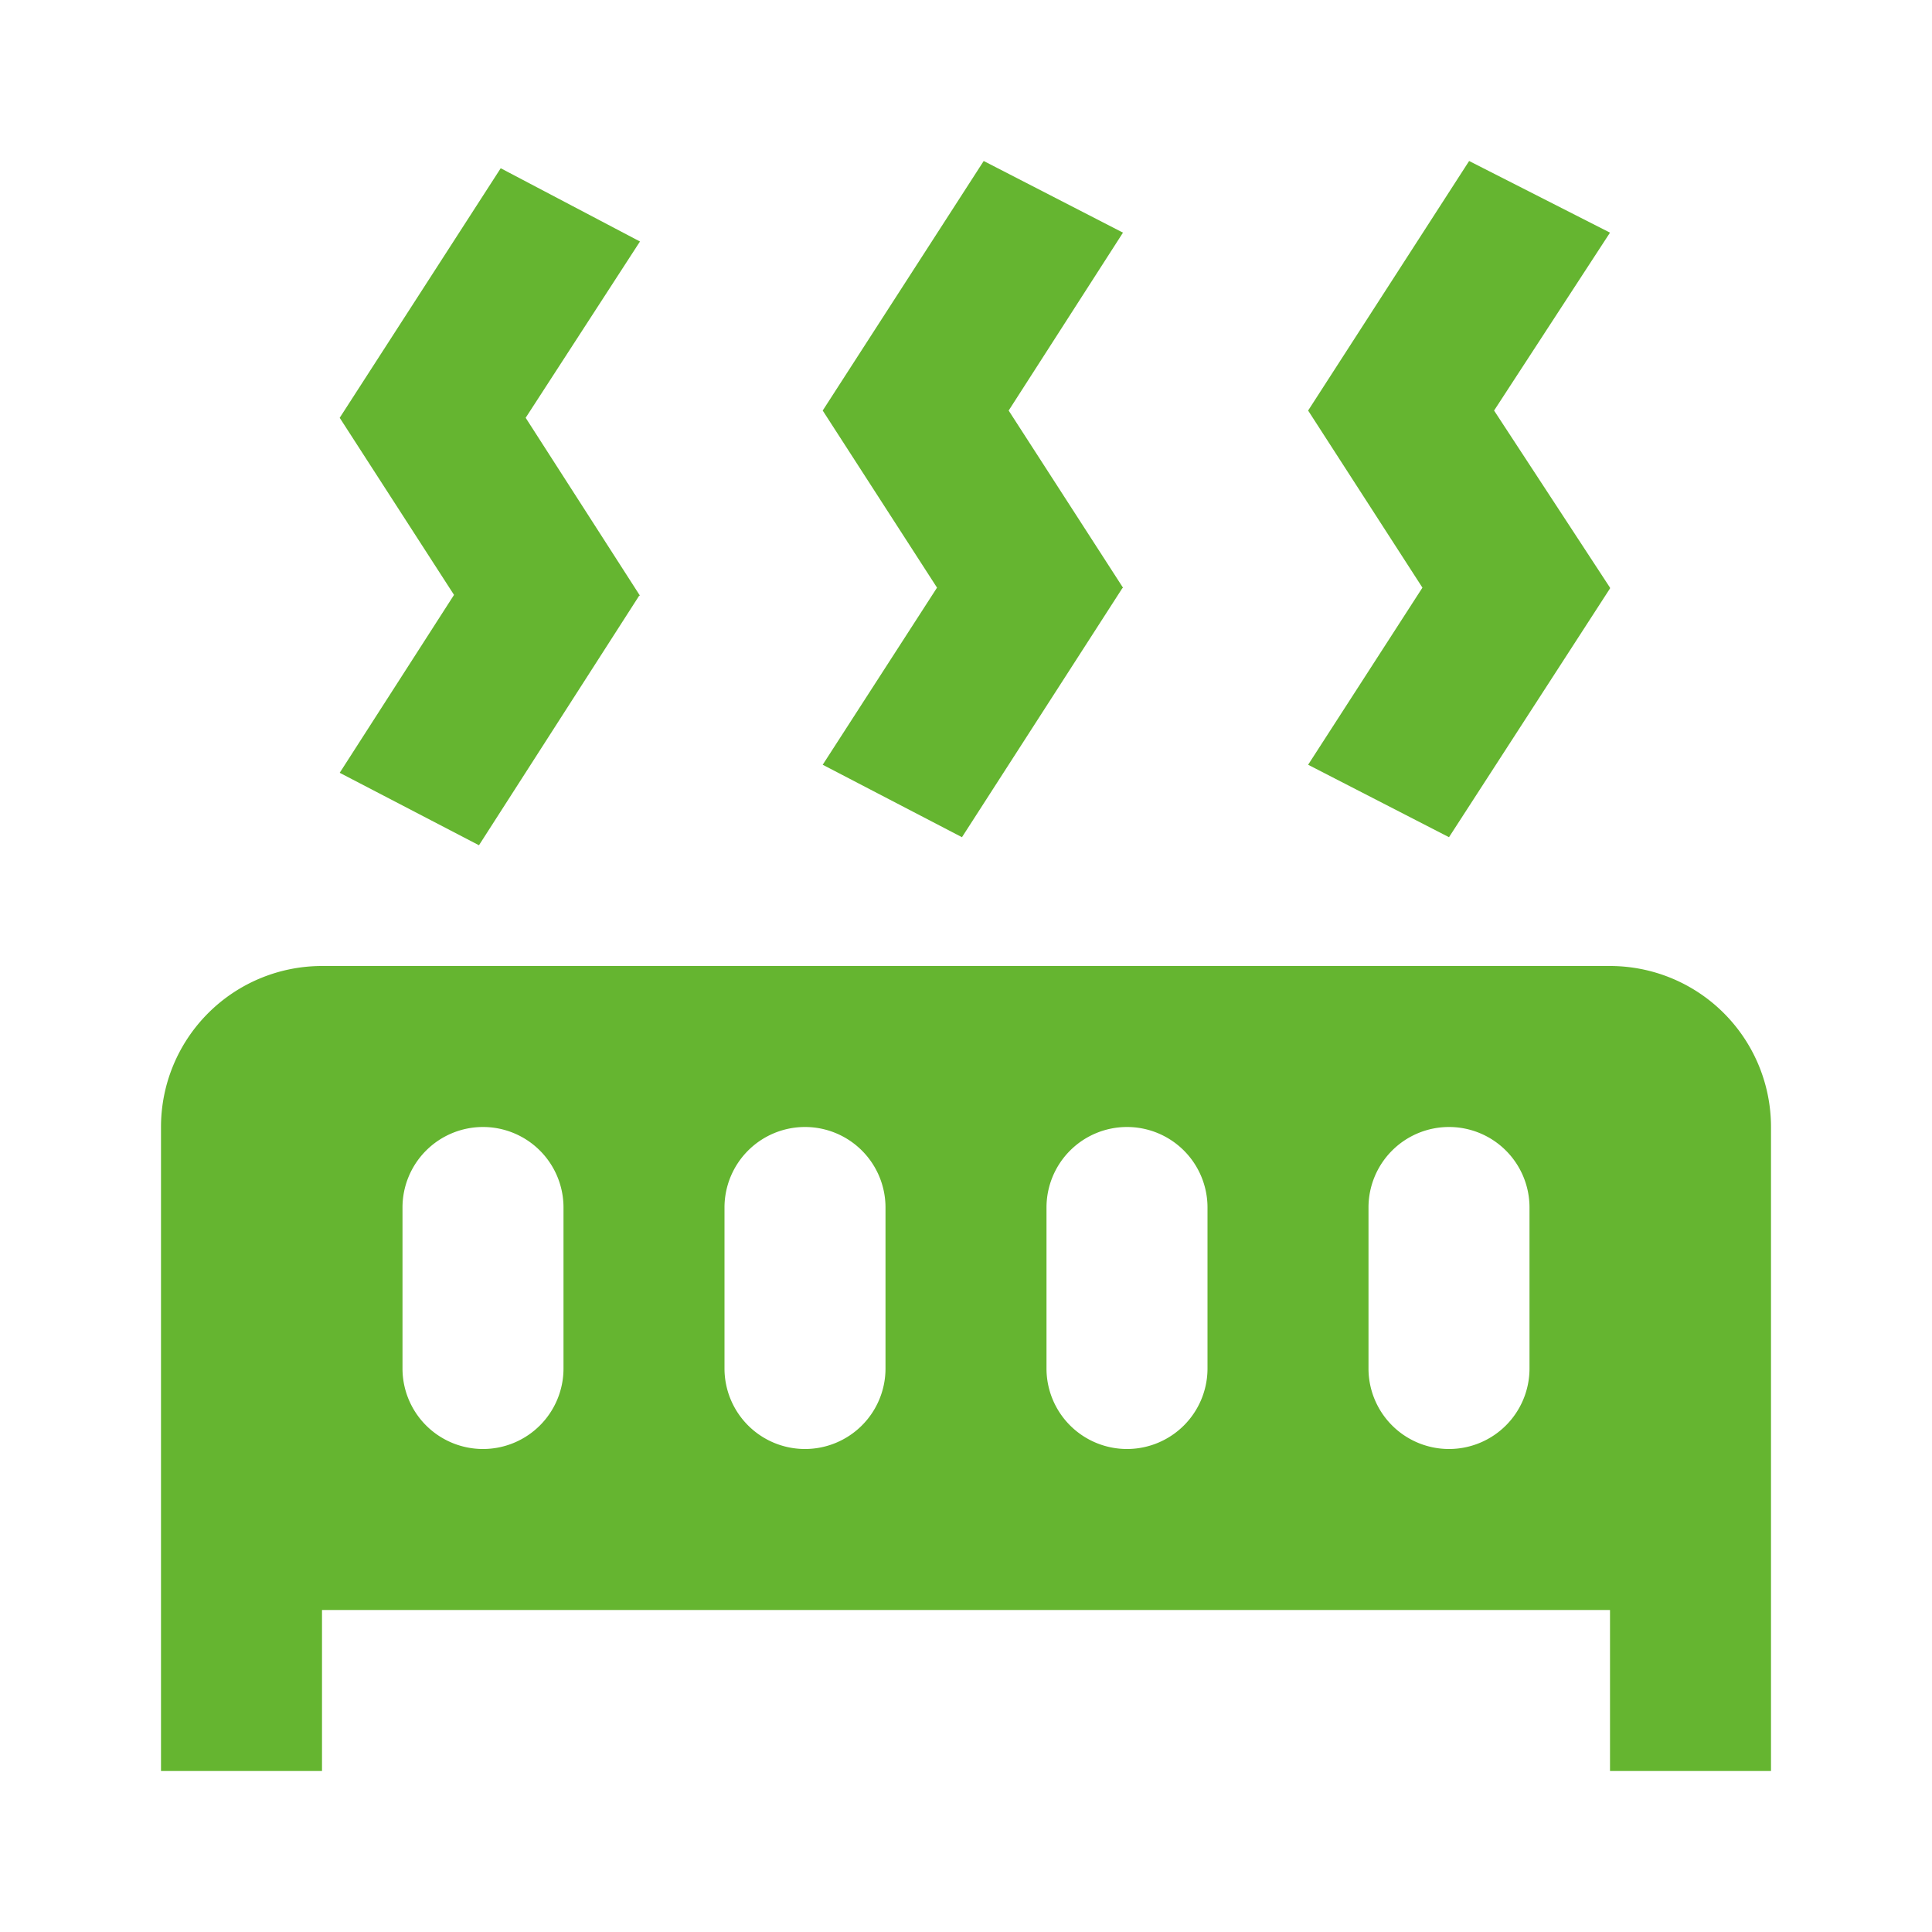 <svg xmlns="http://www.w3.org/2000/svg" width="1em" height="1em" viewBox="0 0 24 24"><path fill="#65b530" d="M7.95 3L6.53 5.19L7.95 7.4h-.01l-1.99 3.1l-1.73-.9l1.42-2.21l-1.42-2.2l2-3.1zm6-.11L12.53 5.1l1.42 2.2l-.01.01l-1.99 3.09l-1.73-.9l1.42-2.2l-1.42-2.2l2-3.1zm6.05 0L18.56 5.1L20 7.3v.01l-2 3.09l-1.75-.9l1.42-2.2l-1.42-2.2l2-3.1zM2 22v-8a2 2 0 0 1 2-2h16a2 2 0 0 1 2 2v8h-2v-2H4v2zm4-8a1 1 0 0 0-1 1v2a1 1 0 0 0 1 1a1 1 0 0 0 1-1v-2a1 1 0 0 0-1-1m4 0a1 1 0 0 0-1 1v2a1 1 0 0 0 1 1a1 1 0 0 0 1-1v-2a1 1 0 0 0-1-1m4 0a1 1 0 0 0-1 1v2a1 1 0 0 0 1 1a1 1 0 0 0 1-1v-2a1 1 0 0 0-1-1m4 0a1 1 0 0 0-1 1v2a1 1 0 0 0 1 1a1 1 0 0 0 1-1v-2a1 1 0 0 0-1-1"/></svg>